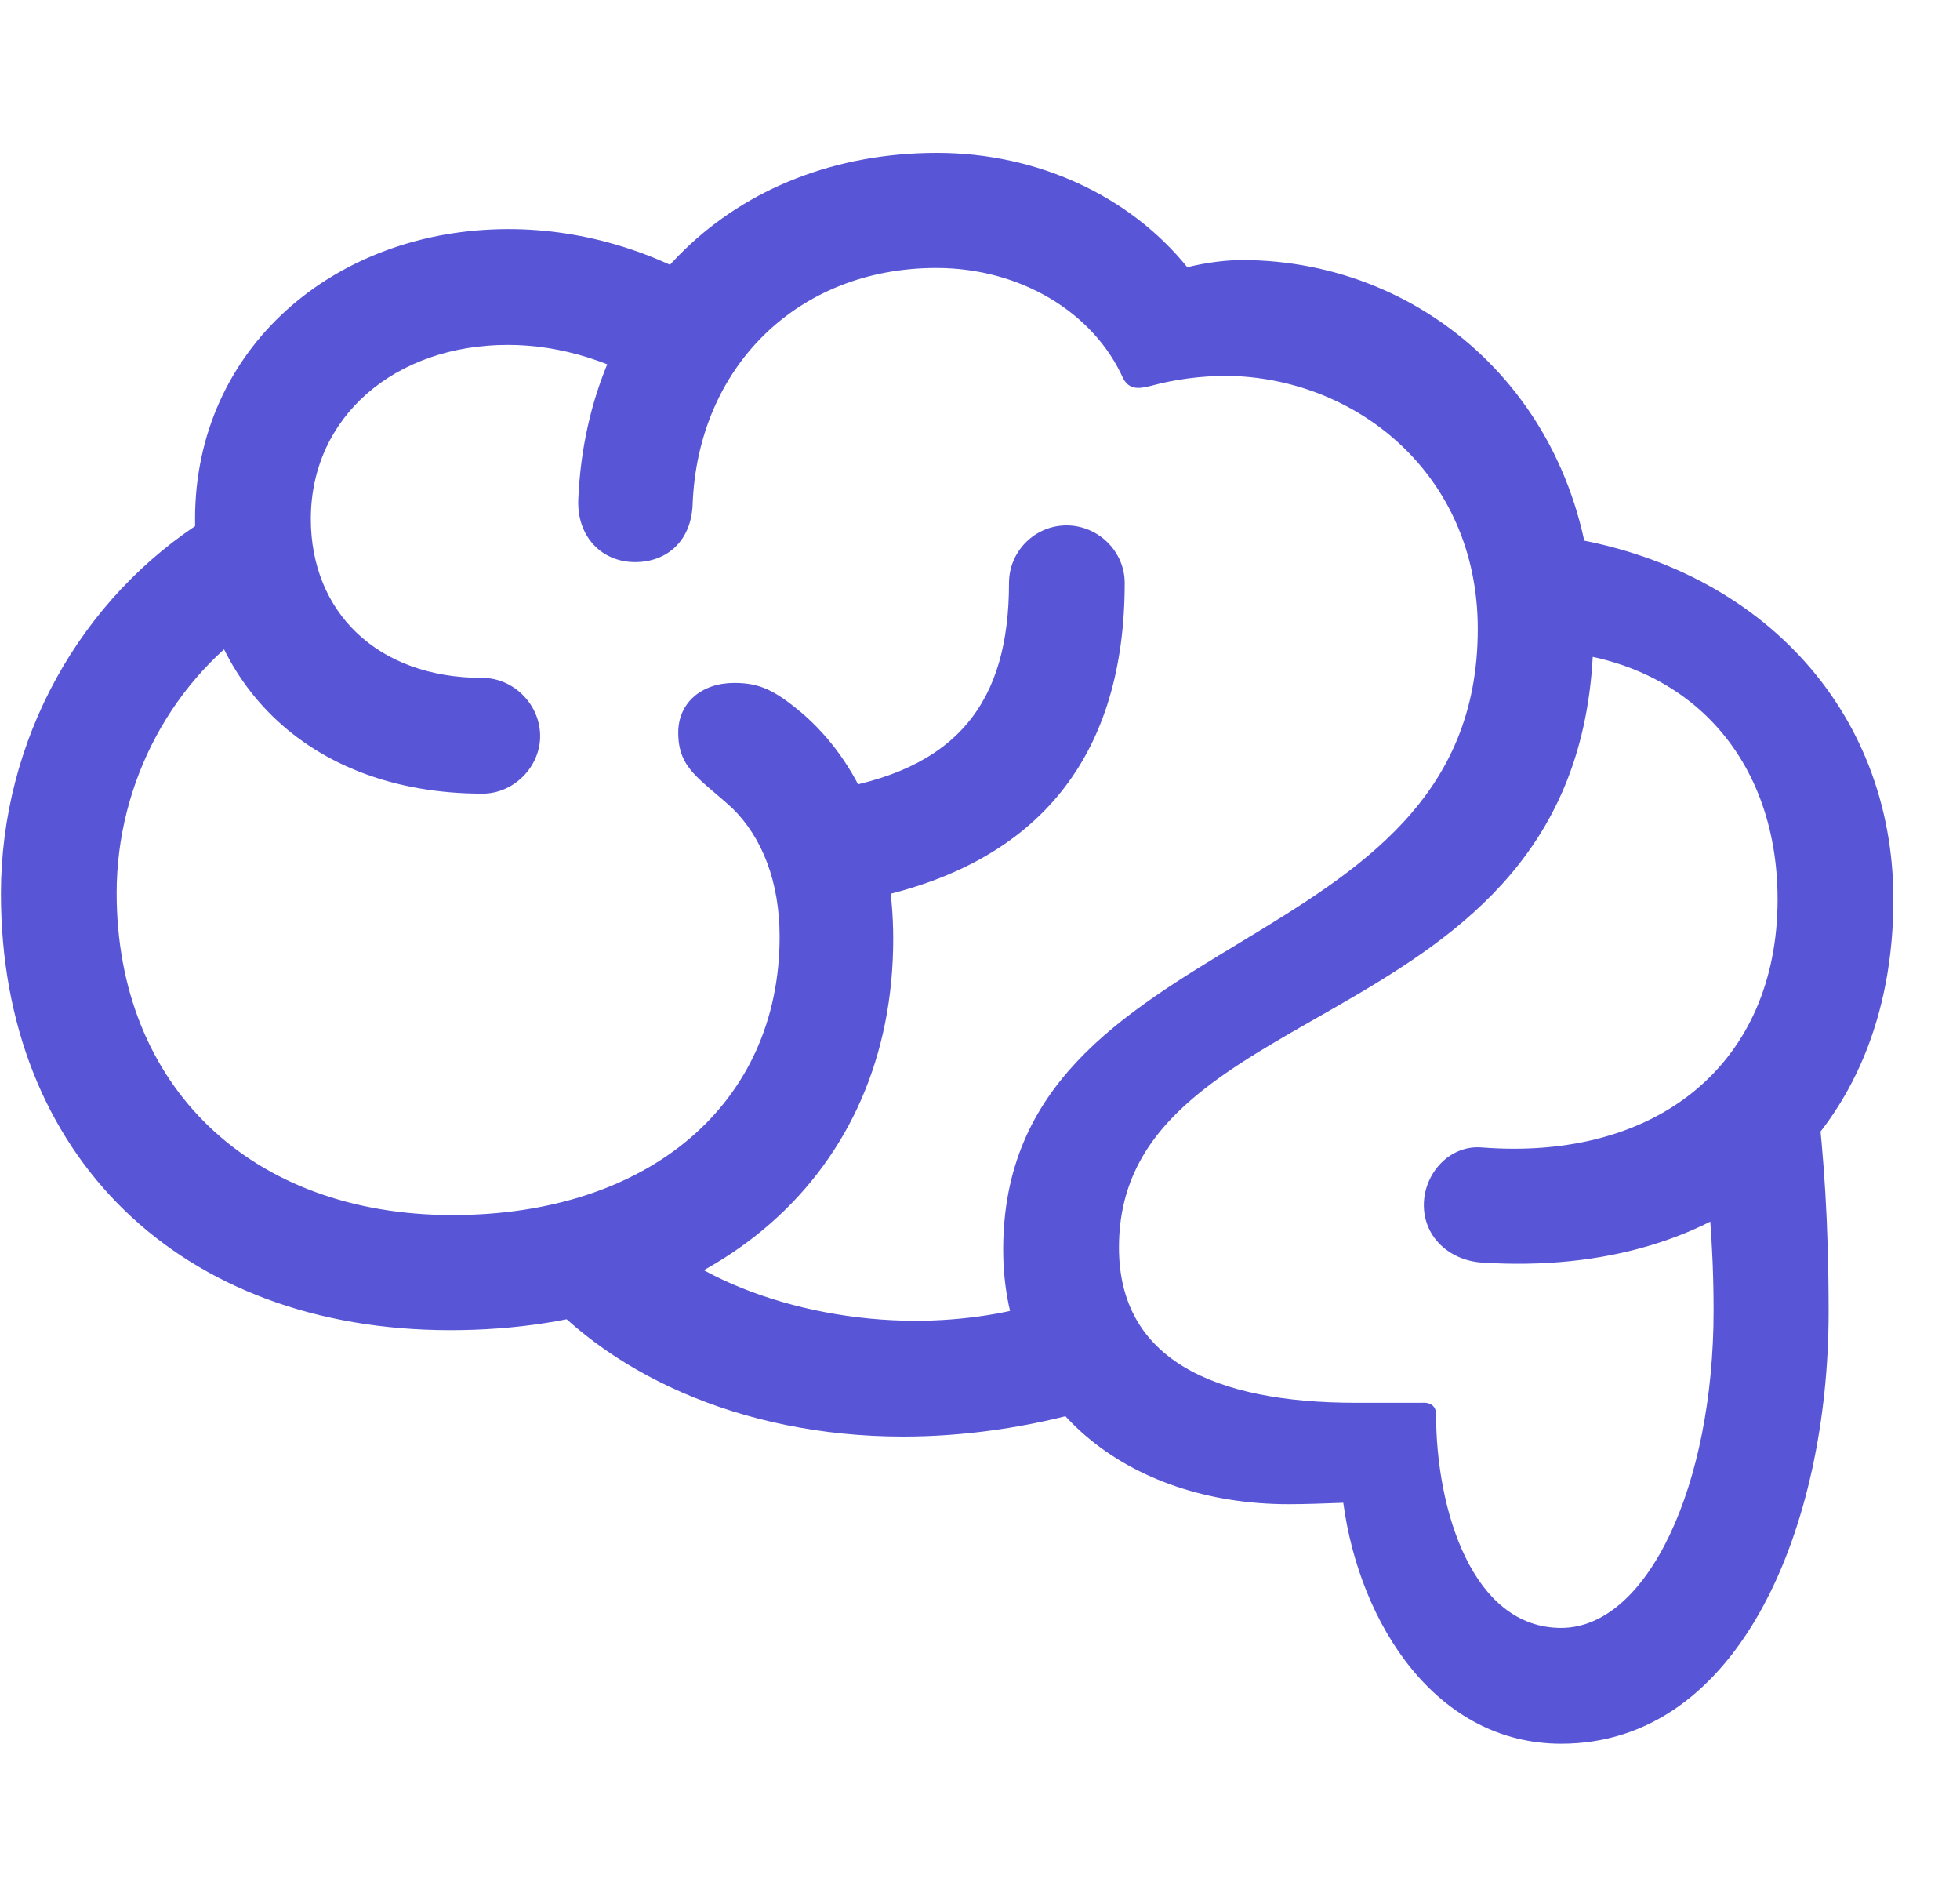<svg width="29" height="28" viewBox="0 0 29 28" fill="none" xmlns="http://www.w3.org/2000/svg">
<path d="M0.014 13.219C0.014 17.102 2.673 19.677 6.663 19.677C10.588 19.677 13.216 17.368 13.216 13.889C13.216 12.432 12.705 11.262 11.854 10.538C11.46 10.209 11.237 10.102 10.865 10.102C10.375 10.102 10.035 10.4 10.035 10.836C10.035 11.368 10.343 11.506 10.833 11.953C11.28 12.389 11.535 13.049 11.535 13.857C11.535 16.326 9.599 17.974 6.695 17.974C3.716 17.974 1.726 16.07 1.726 13.209C1.726 11.57 2.556 10.017 3.918 9.145L3.067 7.666C1.173 8.847 0.014 10.964 0.014 13.219ZM2.886 7.677C2.886 10.049 4.535 11.74 7.141 11.74C7.599 11.74 7.992 11.347 7.992 10.889C7.992 10.421 7.599 10.028 7.141 10.028C5.567 10.028 4.599 9.038 4.599 7.677C4.599 6.166 5.843 5.102 7.514 5.102C8.29 5.102 9.12 5.347 9.886 5.868L10.886 4.474C9.822 3.73 8.641 3.389 7.524 3.389C4.95 3.389 2.886 5.155 2.886 7.677ZM8.556 7.389C8.535 7.943 8.907 8.315 9.397 8.315C9.865 8.315 10.226 8.006 10.248 7.464C10.322 5.443 11.79 3.964 13.854 3.964C15.099 3.964 16.184 4.623 16.62 5.602C16.705 5.751 16.822 5.762 17.024 5.709C17.375 5.613 17.769 5.56 18.152 5.56C20.056 5.581 21.865 7.006 21.865 9.304C21.865 14.294 14.843 13.613 14.843 18.485C14.843 20.804 16.684 22.251 19.067 22.251C19.322 22.251 19.599 22.24 19.875 22.23C20.12 24.038 21.258 25.794 23.099 25.794C25.758 25.794 27.056 22.56 27.056 19.411C27.056 18.038 26.982 17.113 26.886 16.24L25.173 16.719C25.269 17.57 25.354 18.368 25.354 19.389C25.354 21.974 24.375 24.081 23.099 24.081C21.78 24.081 21.248 22.326 21.248 20.921C21.248 20.815 21.184 20.74 21.035 20.751C20.737 20.751 20.333 20.751 20.067 20.751C17.95 20.751 16.556 20.102 16.556 18.453C16.556 14.56 23.577 15.443 23.577 9.304C23.577 6.028 21.152 3.847 18.375 3.847C18.163 3.847 17.865 3.879 17.567 3.953C16.716 2.9 15.354 2.262 13.865 2.262C10.844 2.262 8.684 4.379 8.556 7.389ZM21.067 17.826C21.067 18.304 21.45 18.645 21.928 18.677C25.578 18.911 28.014 16.762 28.014 13.304C28.014 10.485 26.003 8.326 22.982 7.921L22.716 9.623C24.865 9.655 26.301 11.123 26.301 13.304C26.301 15.709 24.546 17.177 21.928 16.974C21.45 16.932 21.067 17.357 21.067 17.826ZM15.599 19.209C14.971 19.432 14.237 19.538 13.546 19.538C11.748 19.538 9.918 18.836 9.216 17.751L7.801 18.9C8.918 20.294 10.939 21.251 13.365 21.251C14.237 21.251 15.216 21.123 16.184 20.836L15.599 19.209ZM12.184 11.698L12.758 13.315C15.439 12.794 16.641 11.113 16.641 8.623C16.641 8.155 16.248 7.772 15.78 7.772C15.312 7.772 14.929 8.155 14.929 8.623C14.929 10.368 14.184 11.411 12.184 11.698Z" fill="#5856D6"/>
</svg>
